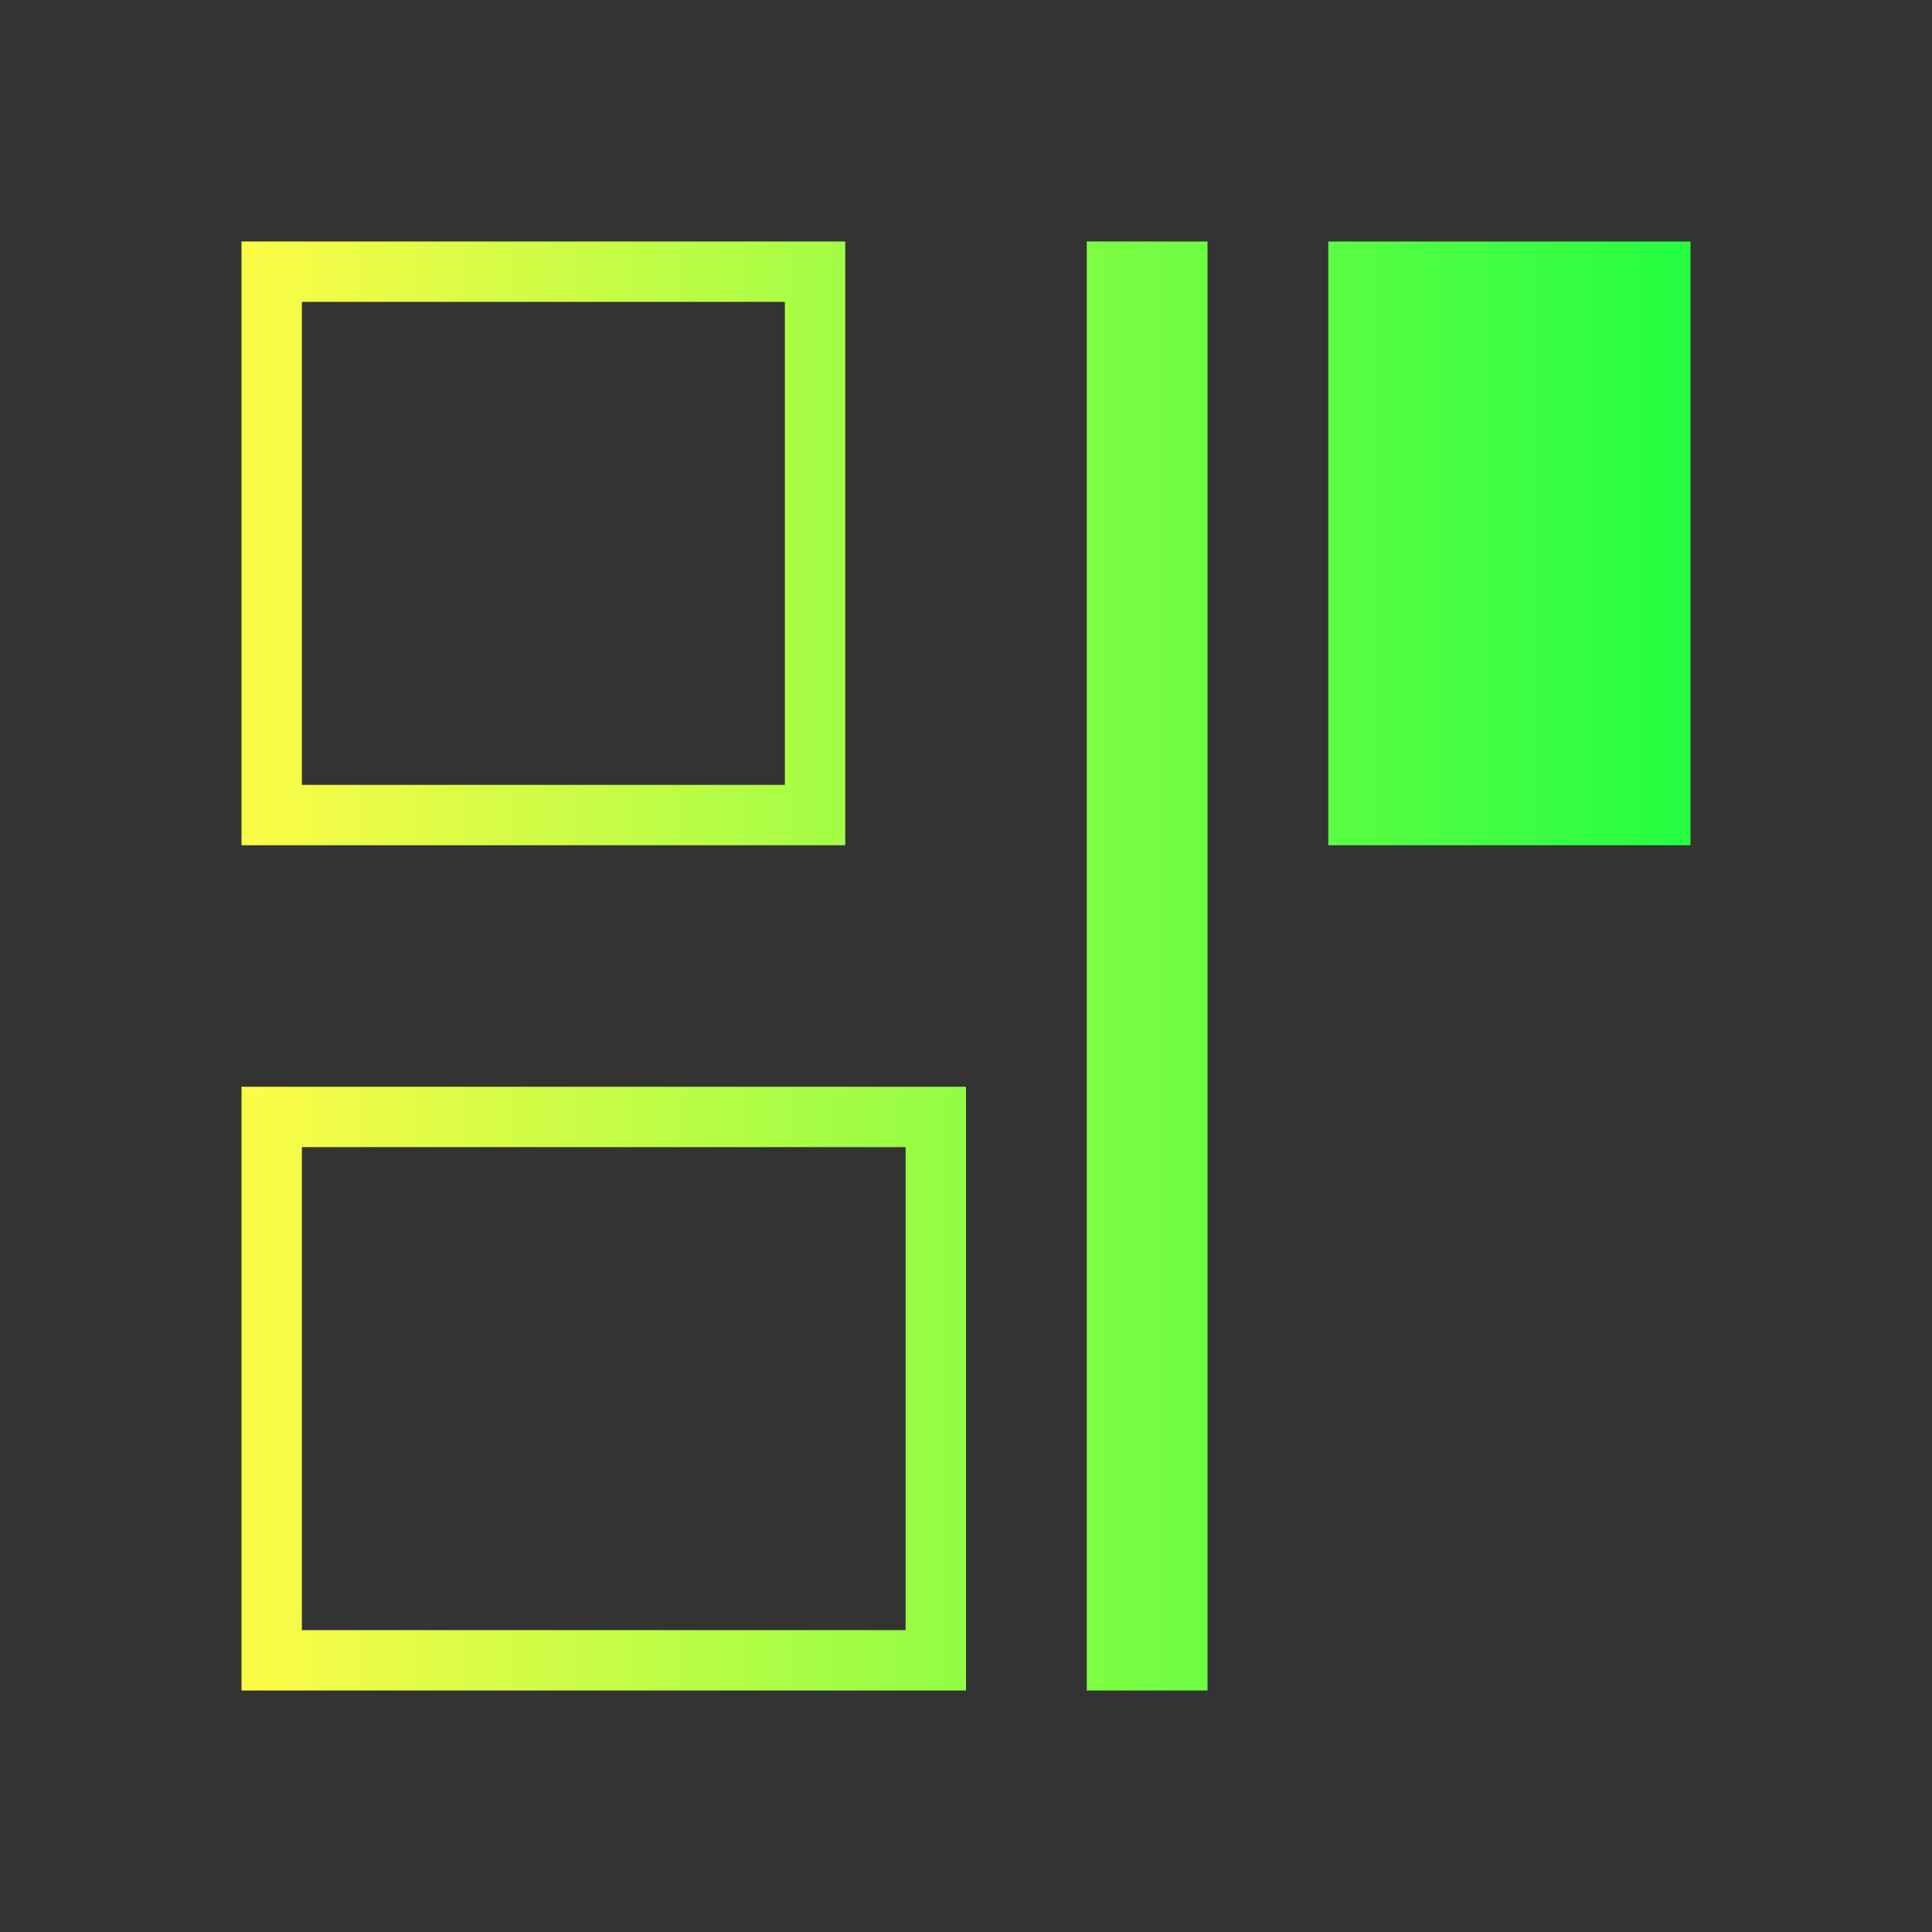 <svg width="32" height="32" viewBox="0 0 32 32" fill="none" xmlns="http://www.w3.org/2000/svg">
<rect x="0" y="0" width="32" height="32" fill="#333333" stroke="none"/>
<path d="M4 4V14H14V4H4ZM18 4V28H20V4H18ZM22 4V14H28V4H22ZM5 5H13V13H5V5ZM4 18V28H16V18H4ZM5 19H15V27H5V19Z" fill="url(#paint0_linear_10_17930)"/>
<defs>
<linearGradient id="paint0_linear_10_17930" x1="4" y1="16" x2="28" y2="16" gradientUnits="userSpaceOnUse">
<stop stop-color="#FDFC47"/>
<stop offset="1" stop-color="#24FE41"/>
</linearGradient>
</defs>
</svg>
